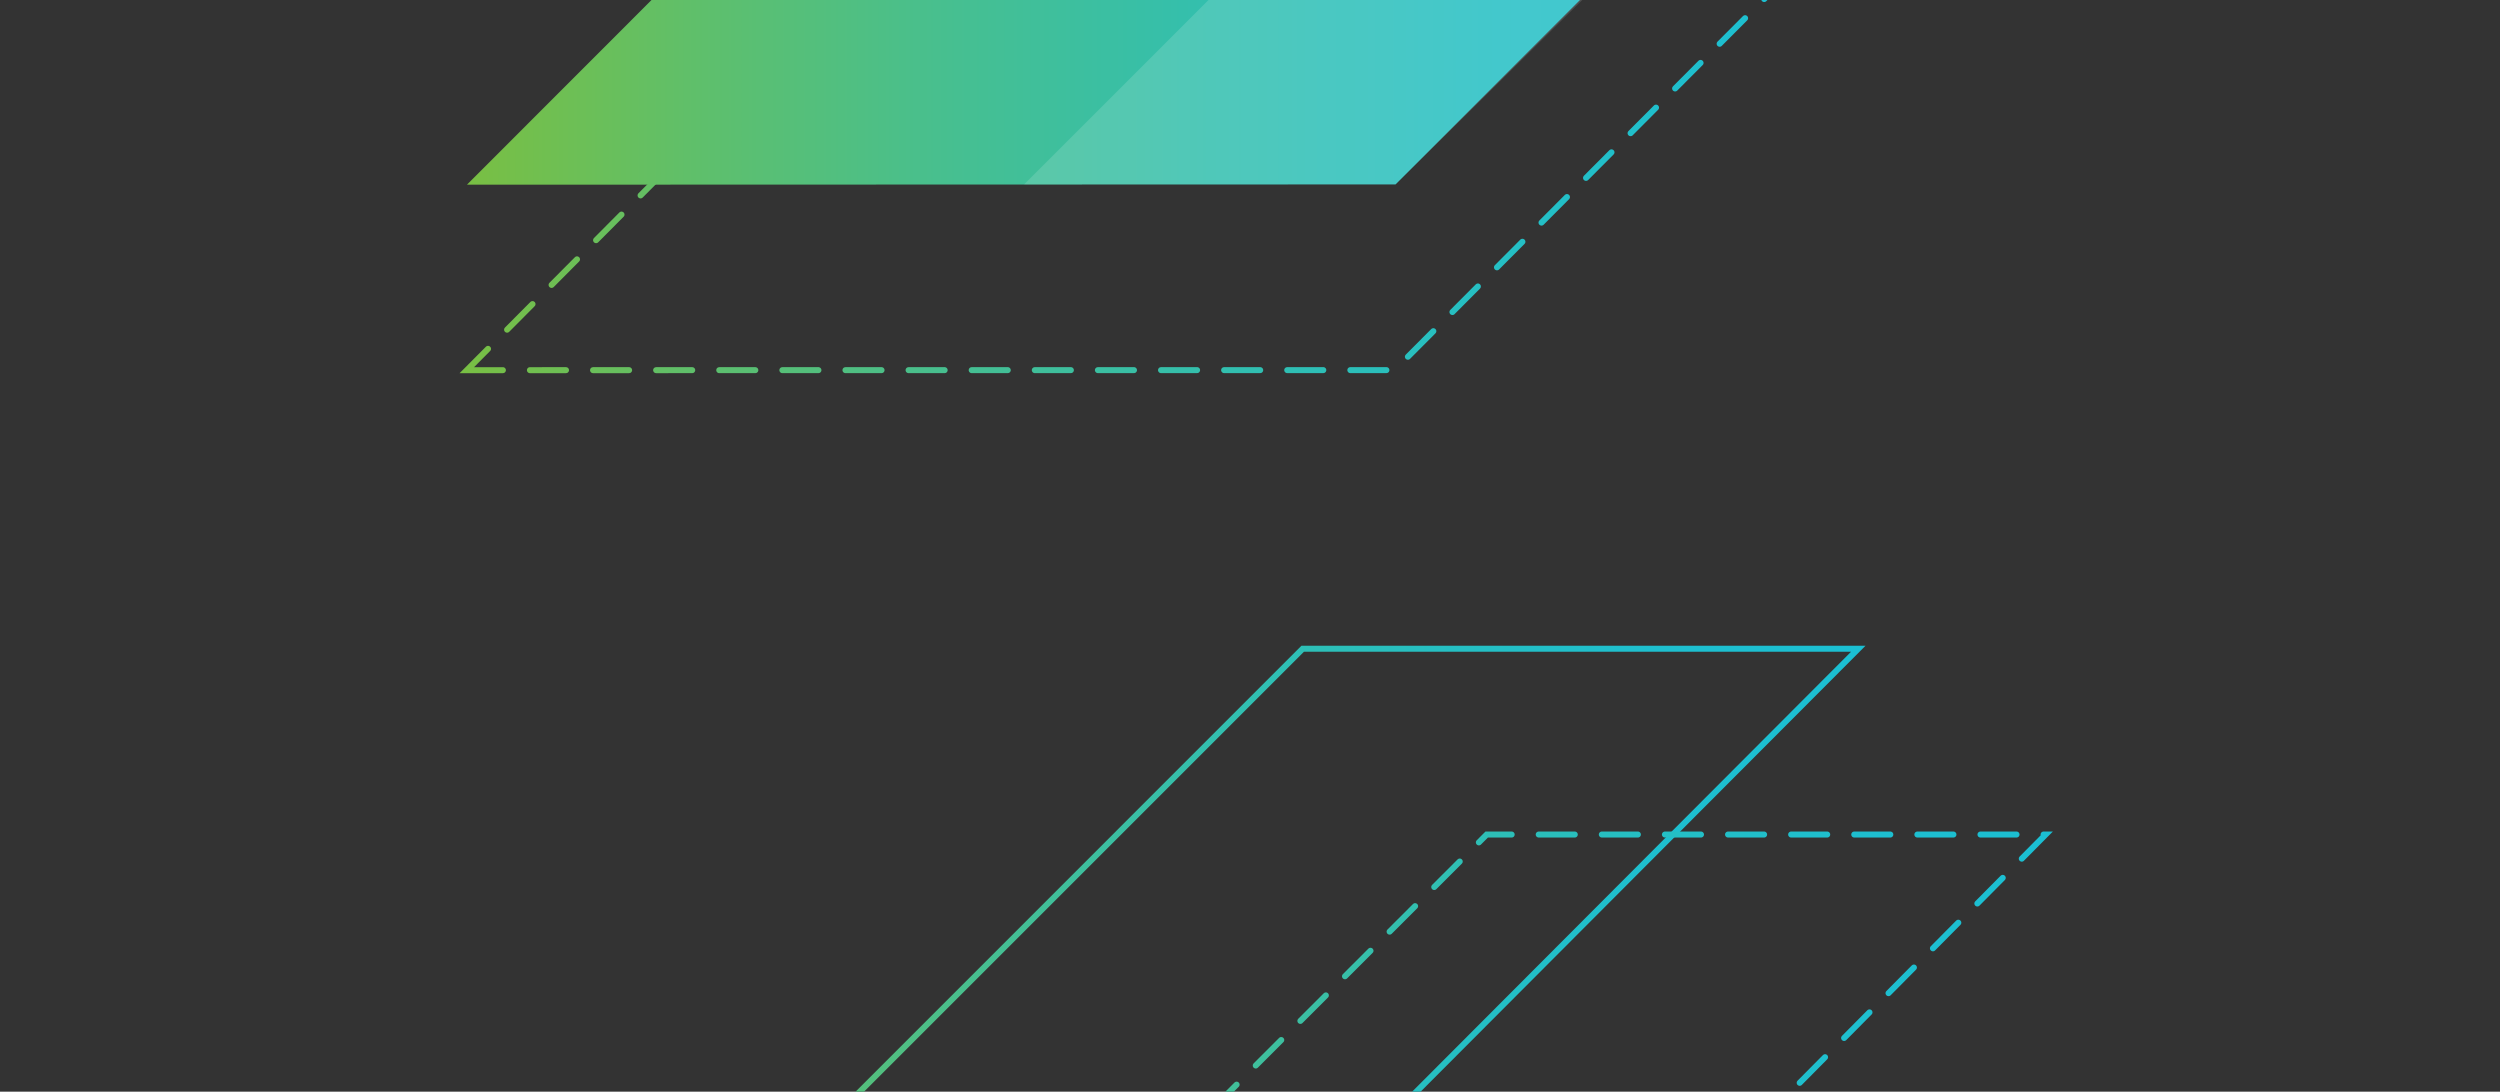 <svg xmlns="http://www.w3.org/2000/svg" xmlns:xlink="http://www.w3.org/1999/xlink" viewBox="0 0 415.95 181.63">
  <rect x="0" y="0" width="415.95" height="181.63" fill="#333333" stroke="none"/>
  <defs>
    <clipPath id="a">
      <rect width="415.95" height="181.63" style="fill: none"/>
    </clipPath>
    <linearGradient id="b" x1="61.95" y1="247.27" x2="356.04" y2="-46.83" gradientUnits="userSpaceOnUse">
      <stop offset="0.21" stop-color="#747376" stop-opacity="0"/>
      <stop offset="0.5" stop-color="#747376" stop-opacity="0.2"/>
      <stop offset="0.75" stop-color="#747376" stop-opacity="0"/>
    </linearGradient>
    <linearGradient id="c" x1="76.47" y1="14.96" x2="326.11" y2="14.96" gradientUnits="userSpaceOnUse">
      <stop offset="0" stop-color="#79bf43"/>
      <stop offset="0.16" stop-color="#5ebf6c"/>
      <stop offset="0.33" stop-color="#46bf91"/>
      <stop offset="0.5" stop-color="#33bfae"/>
      <stop offset="0.67" stop-color="#26bfc2"/>
      <stop offset="0.84" stop-color="#1ebfcf"/>
      <stop offset="1" stop-color="#1bbfd3"/>
    </linearGradient>
    <linearGradient id="d" x1="77.68" y1="-15.65" x2="324.91" y2="-15.65" xlink:href="#c"/>
    <linearGradient id="e" x1="91.92" y1="169.75" x2="310.39" y2="169.75" xlink:href="#c"/>
    <linearGradient id="f" x1="122.54" y1="200.66" x2="341.56" y2="200.66" xlink:href="#c"/>
  </defs>
  <g style="clip-path: url(#a)">
    <polygon points="77.67 61.59 232.03 61.58 324.91 -31.67 170.39 -31.67 77.67 61.59" style="fill: none;stroke-linecap: round;stroke-miterlimit: 10;stroke-dasharray: 6,4.5;stroke: url(#c)"/>
    <polygon points="77.69 30.73 232.19 30.68 324.91 -62.03 170.39 -62.03 77.69 30.73" style="fill: url(#d)"/>
    <polygon points="93.13 231.56 185.84 231.56 309.18 107.94 216.74 107.94 93.13 231.56" style="fill: none;stroke-miterlimit: 10;stroke: url(#e)"/>
    <polygon points="123.75 262.47 217.88 262.47 340.36 138.85 247.36 138.85 123.75 262.47" style="fill: none;stroke-linecap: round;stroke-miterlimit: 10;stroke-dasharray: 6,4.5;stroke: url(#f)"/>
    <g style="opacity: 0.15">
      <polygon points="170.39 30.68 232.19 30.68 279.11 -15.67 216.74 -15.67 170.39 30.68" style="fill: #f4f8fa"/>
    </g>
  </g>
</svg>
